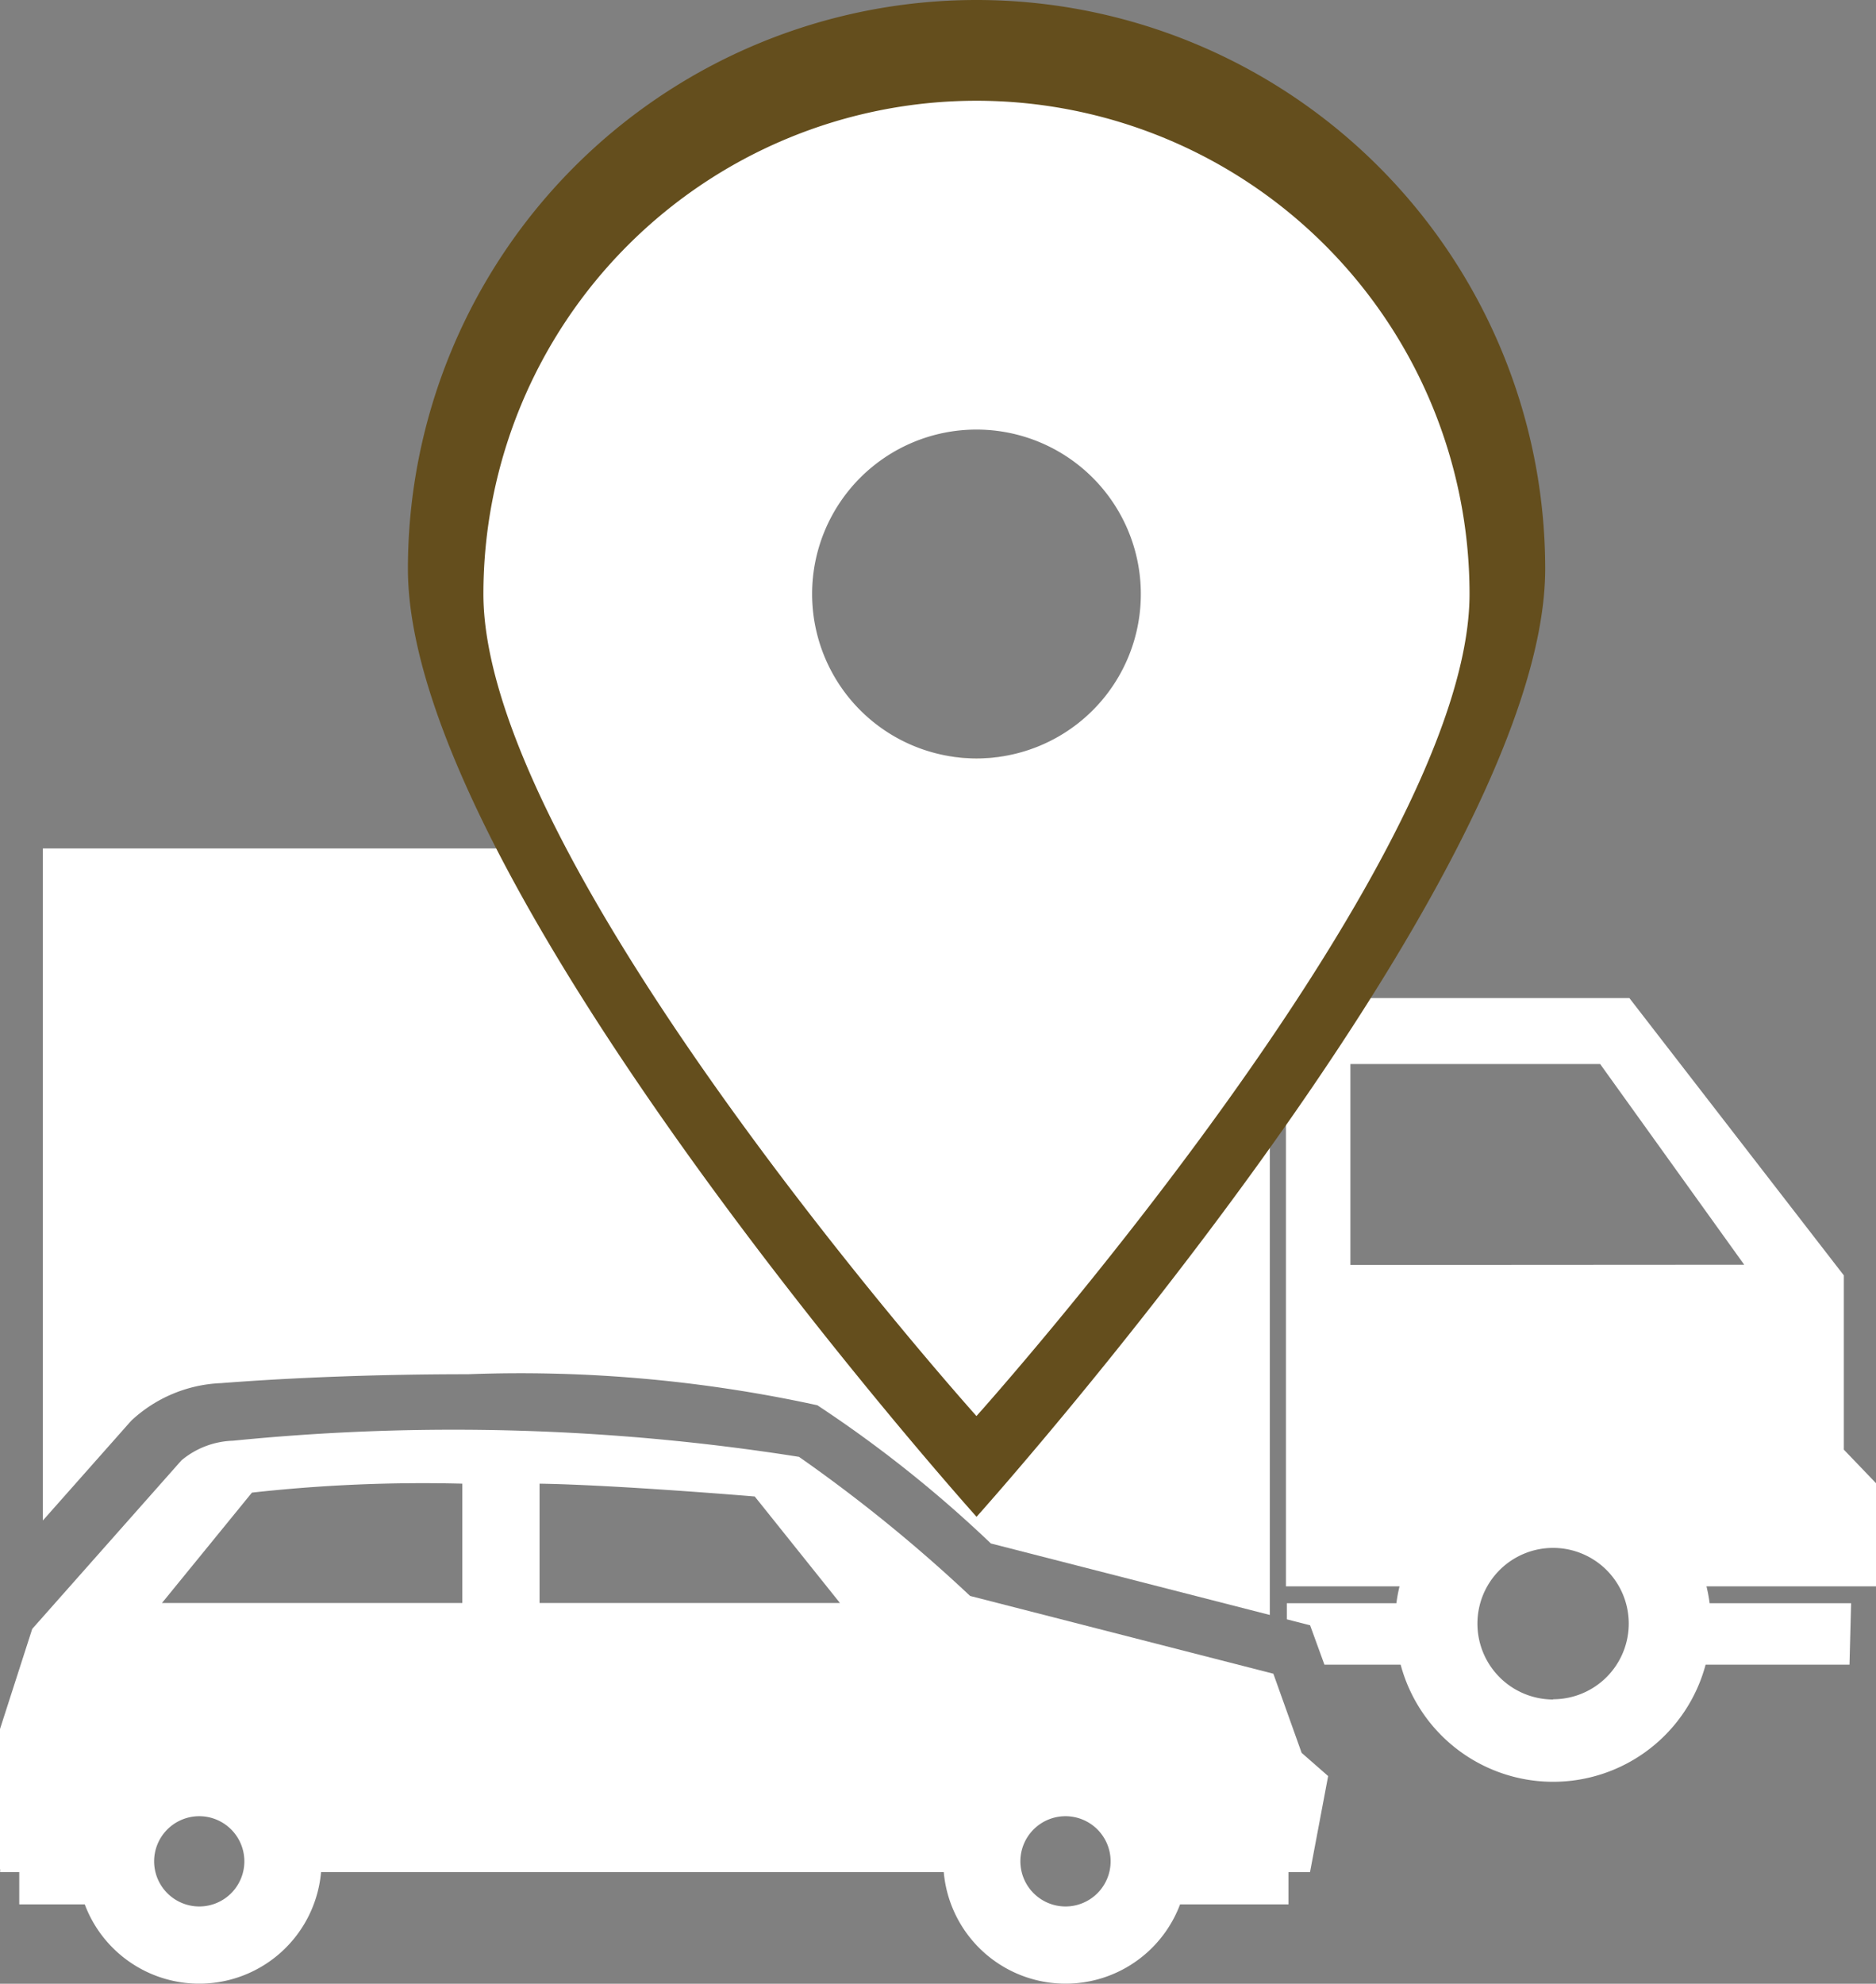 <svg xmlns="http://www.w3.org/2000/svg" width="23.285" height="24.614" viewBox="0 0 23.285 24.614">
  <rect x="0" y="0" width="23.285" height="24.614" fill="#808080" stroke="none"/>
  <g id="Group_617" data-name="Group 617" transform="translate(-1112 -660.75)">
    <g id="Group_232" data-name="Group 232" transform="translate(1112 671.277)">
      <path id="Path_8133" data-name="Path 8133" d="M164.013,101.3a17.29,17.29,0,0,0-4.336-.385c-1.07,0-2.132.038-3.072.111H156.6a1.734,1.734,0,0,0-1.1.463l-.022.024-1.078,1.217V94.391H169.47v1.871h.159v7.64l-3.462-.887A15.4,15.4,0,0,0,164.013,101.3Z" transform="translate(-153.868 -94.391)" fill="#fff"/>
      <path id="Path_8134" data-name="Path 8134" d="M0,139.823v-7.3H4.263l2.662,3.441v2.162l.4.417v1.279H5.22a1.951,1.951,0,0,1,.039.209H7.015l-.02.763H5.209a1.959,1.959,0,0,1-3.785,0H.478L.3,140.305l-.289-.074v-.2h1.36a1.941,1.941,0,0,1,.039-.209H0Zm3.317,1.4a.939.939,0,1,0-.94-.939A.941.941,0,0,0,3.317,141.226Zm2.371-5.392L3.9,133.341H.8v2.493Z" transform="translate(15.961 -130.666)" fill="#fff"/>
      <path id="Path_8135" data-name="Path 8135" d="M139.584,248.416v-1.737l.4-1.242,1.852-2.091a1.045,1.045,0,0,1,.641-.244,27.486,27.486,0,0,1,7.024.2,18.932,18.932,0,0,1,2.124,1.726l3.764.965.351.982.329.288-.225,1.192h-.267v.4h-1.346a1.518,1.518,0,0,1-2.933-.4h-7.729a1.518,1.518,0,0,1-2.933.4h-.813v-.4h-.237c0-.011,0-.022,0-.033Zm13.225.465a.56.56,0,1,0-.56-.561A.561.561,0,0,0,152.809,248.881Zm-6.528-3.765h3.729l-1.058-1.322s-1.718-.144-2.671-.159v1.481Zm-.959,0v-1.481a19.248,19.248,0,0,0-2.611.111l-1.117,1.37h3.729Zm-3.265,3.765a.56.56,0,1,0-.56-.561A.561.561,0,0,0,142.057,248.881Z" transform="translate(-139.584 -235.753)" fill="#fff"/>
    </g>
    <path id="Icon_awesome-route" data-name="Icon awesome-route" d="M7.058,11.516A7.059,7.059,0,0,0,0,18.573c0,3.9,7.058,11.763,7.058,11.763s7.058-7.866,7.058-11.763A7.059,7.059,0,0,0,7.058,11.516Zm0,9.41A2.353,2.353,0,1,1,9.41,18.573,2.35,2.35,0,0,1,7.058,20.926Z" transform="translate(1117.063 649.234)" fill="#644e1d"/>
    <path id="Icon_awesome-route-2" data-name="Icon awesome-route" d="M6.12,11.516A6.122,6.122,0,0,0,0,17.636c0,3.379,6.12,10.2,6.12,10.2s6.12-6.821,6.12-10.2A6.122,6.122,0,0,0,6.12,11.516Zm0,8.16a2.04,2.04,0,1,1,2.04-2.04A2.038,2.038,0,0,1,6.12,19.676Z" transform="translate(1118 650.484)" fill="#fff"/>
  </g>
</svg>
